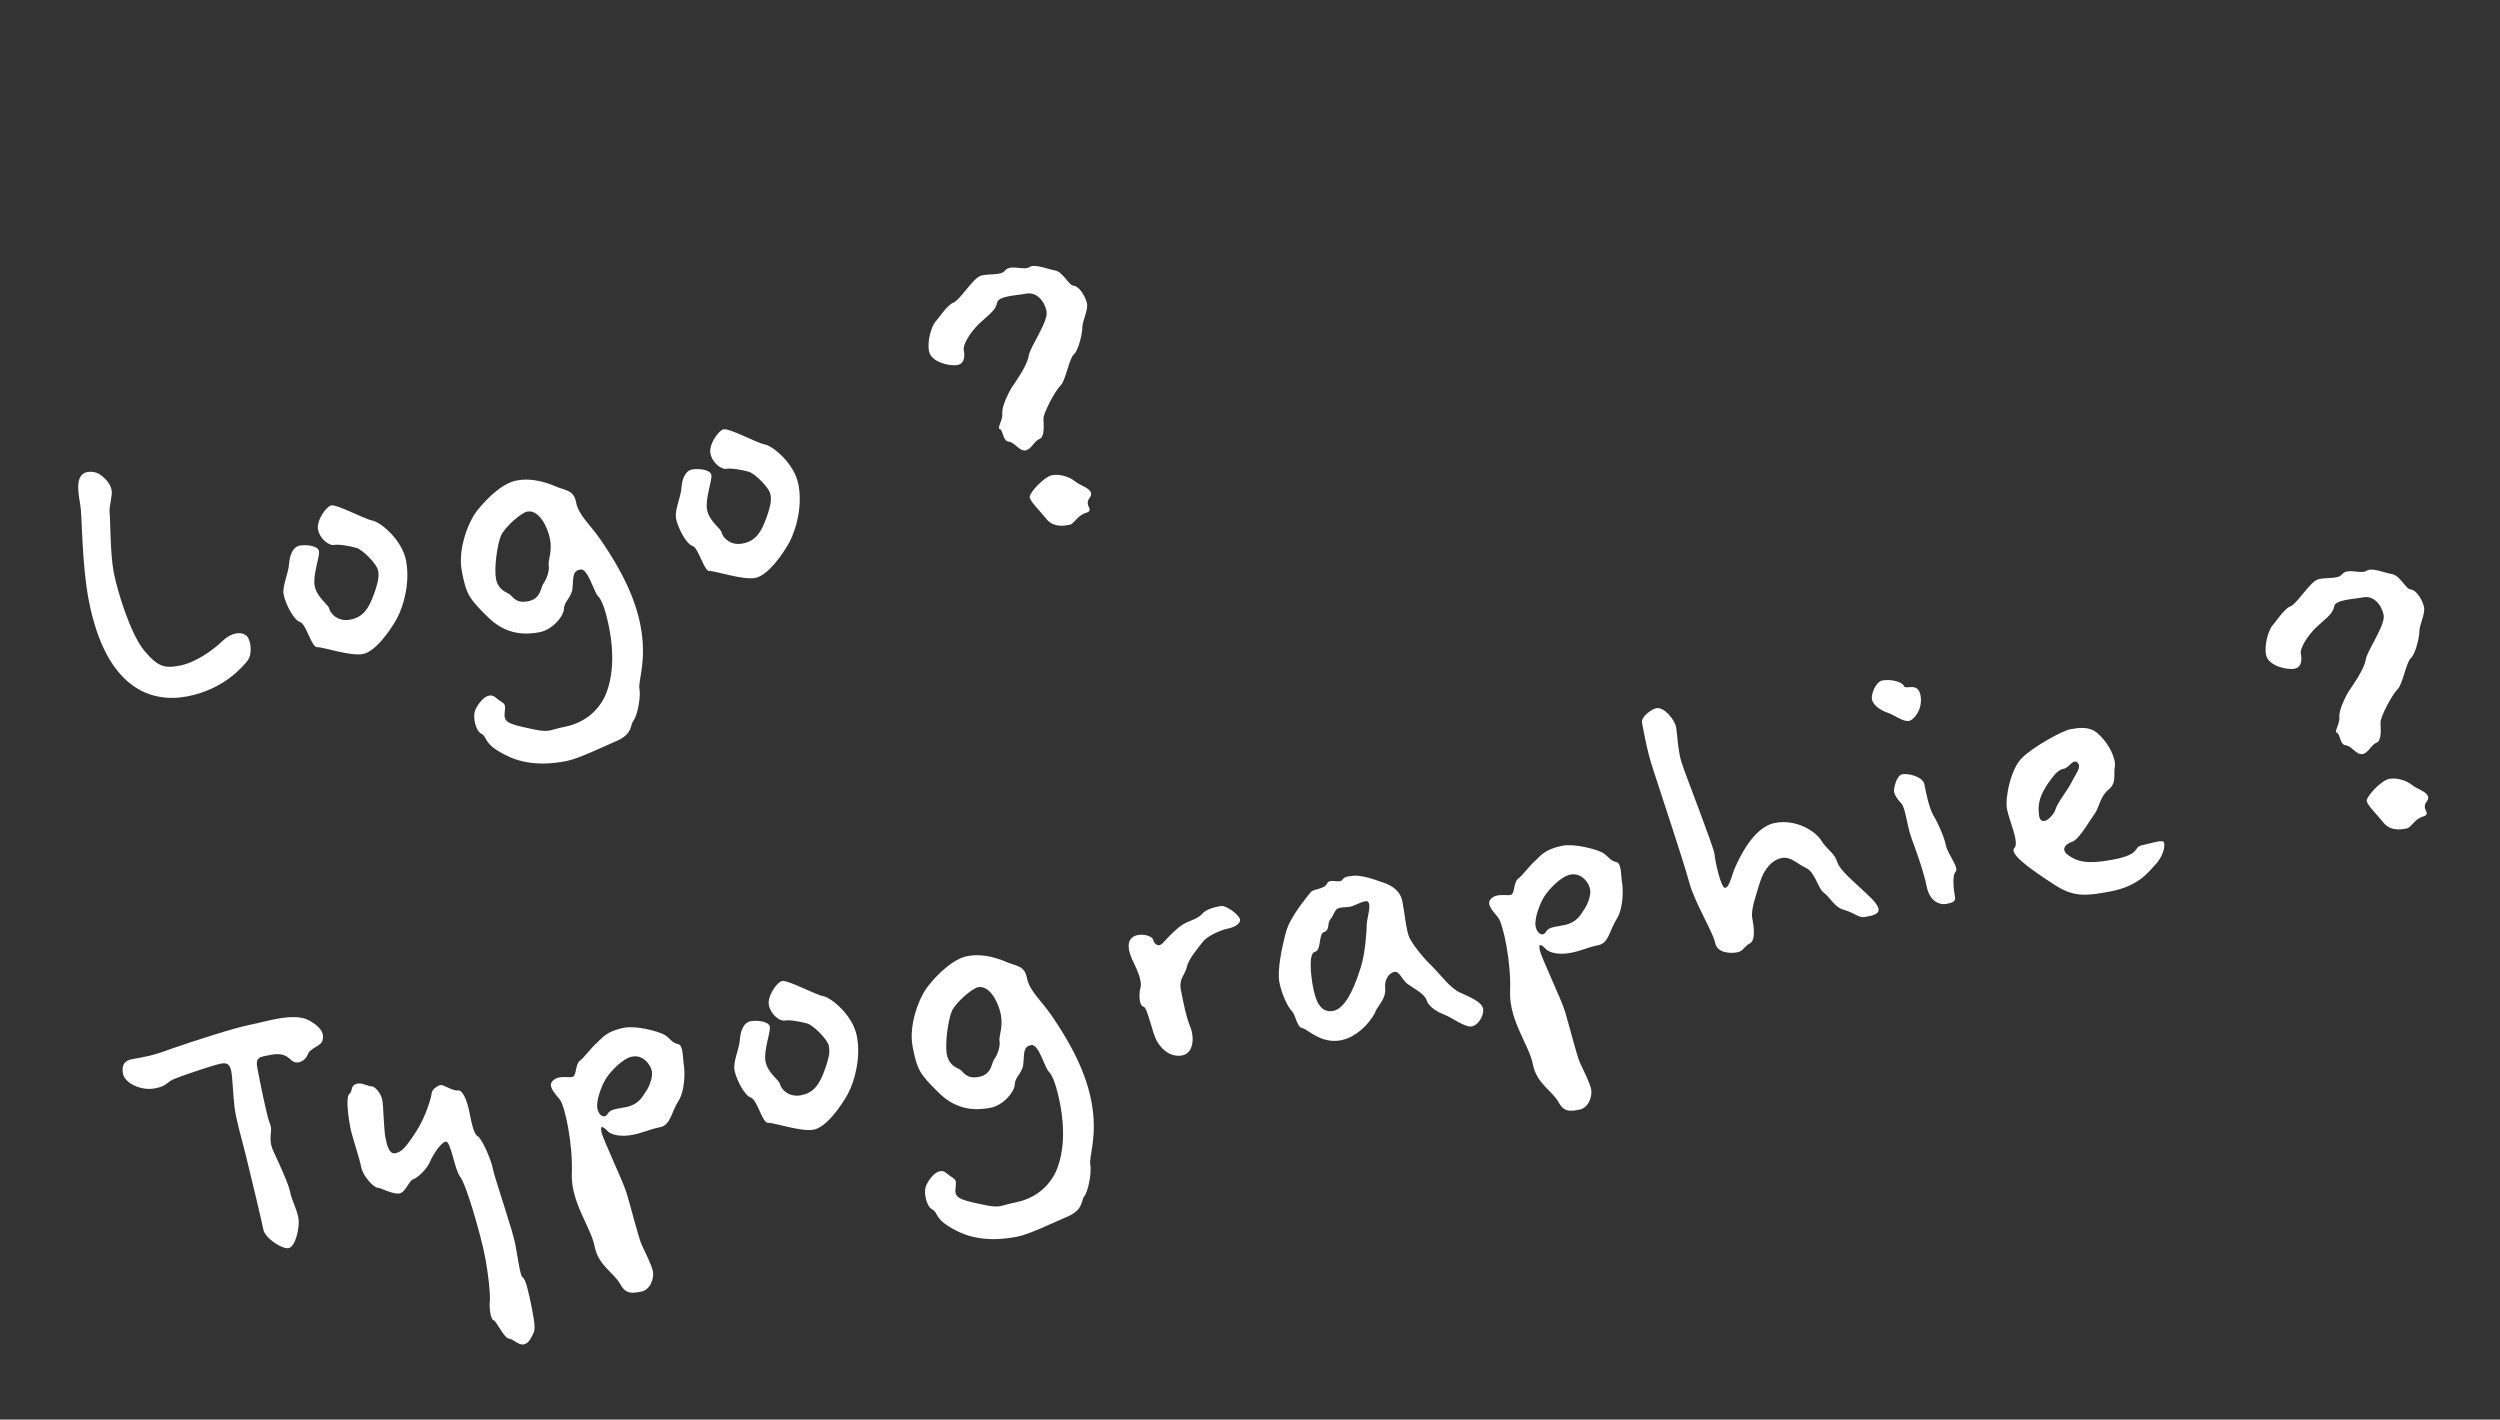 <svg width="199" height="113" viewBox="0 0 199 113" fill="none" xmlns="http://www.w3.org/2000/svg">
<rect x="0" y="0" width="199" height="113" fill="#333333" stroke="none"/>
<path d="M19.644 50.627C20.016 51.032 20.081 52.12 19.697 52.598C19.312 53.075 17.826 54.867 14.928 55.429C12.031 55.992 8.43 54.82 7.065 47.787C6.544 45.101 6.523 41.401 6.436 40.575C6.384 39.742 5.753 37.81 6.955 37.577C7.485 37.474 7.893 37.689 8.16 37.93C8.42 38.136 8.785 38.506 8.881 39.001C8.977 39.495 8.655 40.291 8.729 40.864C8.797 41.401 8.76 44.048 9.055 45.568C9.343 47.052 10.361 50.411 11.469 51.773C12.57 53.1 13.106 53.216 14.343 52.976C15.579 52.736 16.997 51.728 17.736 50.998C18.481 50.303 19.244 50.265 19.644 50.627ZM32.319 44.611C32.648 46.308 32.165 48.162 31.601 49.225C31.03 50.252 29.877 51.869 28.887 52.061C27.898 52.253 25.735 51.5 25.262 51.518C24.795 51.572 24.39 49.67 23.882 49.512C23.375 49.354 22.719 48.051 22.582 47.344C22.445 46.637 22.98 45.617 23.013 44.84C23.081 44.057 23.38 43.522 23.84 43.433C24.299 43.344 25.301 43.406 25.39 43.865C25.473 44.289 24.878 45.762 25.05 46.645C25.228 47.564 26.143 48.12 26.204 48.438C26.273 48.791 26.855 49.522 27.88 49.323C28.94 49.118 29.353 48.414 29.762 47.308C30.164 46.166 30.173 45.835 30.084 45.375C29.995 44.916 28.935 43.801 28.386 43.614C27.843 43.463 26.968 43.303 26.579 43.378C26.191 43.453 25.46 42.898 25.316 42.156C25.172 41.414 25.983 40.303 26.372 40.228C26.831 40.139 29.041 41.324 29.613 41.433C30.212 41.5 31.99 42.915 32.319 44.611ZM50.977 49.756C51.526 52.584 50.775 54.196 50.899 54.832C51.022 55.468 50.731 56.992 50.432 57.343C50.141 57.73 50.377 58.38 49.166 58.945C47.914 59.482 46.073 60.389 45.083 60.581C44.058 60.78 42.059 61.058 40.221 60.094C38.391 59.166 38.846 58.674 38.318 58.41C37.825 58.139 37.655 57.071 37.791 56.642C37.893 56.218 38.74 54.917 39.443 55.514C40.103 56.083 40.281 55.865 40.178 56.655C40.074 57.445 40.363 57.609 42.084 57.972C43.811 58.371 43.615 58.115 44.887 57.869C46.195 57.615 47.413 56.902 48.127 55.48C48.8 54.029 48.895 52.067 48.505 50.053C48.224 48.604 47.911 47.748 47.595 47.442C47.279 47.137 46.796 45.214 46.195 45.33C45.594 45.447 45.641 45.877 45.58 46.696C45.561 47.543 44.917 47.815 44.892 48.443C44.867 49.071 43.972 50.125 42.947 50.324C41.886 50.53 40.283 50.584 38.824 49.107C37.328 47.637 37.118 47.311 36.762 45.473C36.405 43.636 37.357 41.361 38.047 40.567C38.694 39.744 39.951 38.474 41.117 38.247C42.142 38.049 43.179 38.288 44.094 38.66C44.981 39.075 45.653 38.944 45.852 39.969C46.057 41.029 46.964 41.734 47.832 42.995C48.708 44.292 50.415 46.858 50.977 49.756ZM43.78 42.901C43.588 41.912 42.883 40.545 41.964 40.723C41.505 40.813 40.214 41.907 39.878 42.632C39.577 43.35 39.319 45.234 39.483 46.082C39.648 46.93 40.233 47.11 40.522 47.274C40.81 47.438 41.004 48.061 42.029 47.862C43.089 47.656 43.024 46.752 43.259 46.45C43.522 46.105 43.752 45.401 43.676 45.012C43.601 44.623 43.979 43.926 43.78 42.901ZM63.553 38.552C63.883 40.248 63.399 42.102 62.835 43.165C62.264 44.193 61.111 45.81 60.121 46.002C59.132 46.194 56.969 45.44 56.496 45.459C56.029 45.512 55.624 43.611 55.116 43.453C54.609 43.294 53.953 41.992 53.816 41.285C53.679 40.578 54.214 39.557 54.247 38.781C54.315 37.997 54.614 37.463 55.074 37.373C55.533 37.284 56.535 37.347 56.625 37.806C56.707 38.23 56.112 39.702 56.284 40.586C56.462 41.505 57.377 42.061 57.438 42.379C57.507 42.732 58.089 43.463 59.114 43.264C60.174 43.058 60.587 42.355 60.996 41.248C61.398 40.107 61.407 39.775 61.318 39.316C61.229 38.856 60.169 37.742 59.62 37.555C59.077 37.404 58.202 37.243 57.814 37.319C57.425 37.394 56.694 36.839 56.55 36.097C56.406 35.355 57.217 34.244 57.606 34.169C58.065 34.079 60.275 35.264 60.847 35.373C61.446 35.44 63.224 36.856 63.553 38.552ZM86.523 24.158C86.626 24.688 86.169 25.547 86.152 26.027C86.171 26.5 85.852 27.882 85.476 28.212C85.1 28.541 84.821 30.319 84.416 30.691C83.983 31.105 83.02 32.942 83.06 33.338C83.058 33.705 83.193 34.779 82.747 34.939C82.337 35.092 82.1 35.761 81.64 35.85C81.145 35.946 80.74 35.181 80.296 35.157C79.809 35.105 79.863 34.251 79.588 34.158C79.32 34.1 79.854 33.446 79.779 32.874C79.747 32.33 80.276 31.274 80.497 30.901C80.753 30.521 81.764 29.115 81.874 28.36C81.984 27.606 83.465 25.595 83.307 24.782C83.142 23.934 82.49 23.217 81.677 23.375C80.864 23.532 79.438 23.552 79.364 24.117C79.255 24.688 78.766 25.003 77.957 25.747C77.154 26.526 76.641 27.469 76.716 27.858C76.784 28.211 76.851 28.931 76.215 29.055C75.614 29.172 74.119 28.838 73.948 27.955C73.783 27.106 74.178 25.93 74.448 25.62C74.754 25.305 75.367 24.305 75.876 24.097C76.393 23.923 77.412 22.185 78.063 21.949C78.721 21.748 79.68 21.965 80 21.536C80.448 21.009 81.469 21.545 81.929 21.272C82.347 20.971 83.312 21.407 83.996 21.531C84.645 21.662 85.077 22.752 85.479 22.747C85.888 22.778 86.413 23.593 86.523 24.158ZM86.737 39.629C86.239 40.275 87.177 40.57 86.455 40.82C85.726 41.035 85.525 41.697 85.136 41.773C84.747 41.848 83.899 42.013 83.331 41.353C82.798 40.686 82.033 39.954 81.965 39.601C81.896 39.248 83.111 37.948 83.747 37.825C84.348 37.708 85.165 37.953 85.608 38.344C86.043 38.7 87.228 38.947 86.737 39.629ZM25.644 82.879C25.536 83.267 24.653 83.438 24.494 83.946C24.301 84.46 23.635 84.809 23.186 84.383C22.779 83.985 22.377 83.806 21.529 83.971C20.645 84.142 20.314 84.133 20.492 85.052C20.677 86.006 21.239 88.904 21.497 89.478C21.755 90.051 21.272 90.585 21.774 91.661C22.276 92.737 22.973 94.252 23.097 94.888C23.227 95.559 23.605 96.183 23.749 96.925C23.886 97.632 23.538 99.24 22.972 99.35C22.442 99.452 21.092 98.541 20.962 97.869C20.831 97.198 19.846 93.062 19.528 91.803C19.21 90.545 18.774 89.052 18.667 88.12C18.552 87.152 18.511 85.803 18.415 85.308C18.326 84.849 18.193 84.545 17.592 84.661C16.992 84.778 14.721 85.548 13.971 85.841C13.185 86.14 13.388 86.43 12.328 86.636C11.233 86.848 9.937 86.22 9.793 85.478C9.649 84.735 9.955 84.419 10.485 84.317C11.545 84.111 11.947 84.106 13.624 83.487C15.308 82.904 18.618 81.822 19.891 81.575C21.163 81.328 23.363 80.571 24.588 81.214C25.82 81.892 25.795 82.52 25.644 82.879ZM42.343 104.173C42.569 105.339 42.63 105.84 42.438 106.171C42.252 106.537 42.073 106.939 41.684 107.014C41.26 107.096 40.868 106.586 40.494 106.548C40.12 106.511 39.478 105.095 39.295 105.094C39.069 105.064 38.919 104.103 38.993 103.539C39.025 102.946 38.899 101.54 38.59 99.95C38.282 98.36 37.133 94.329 36.642 93.69C36.159 93.088 35.897 90.791 35.473 90.874C35.084 90.949 34.436 91.955 34.214 92.511C33.956 93.075 33.246 93.763 32.9 93.867C32.553 93.97 32.294 94.901 31.799 94.997C31.269 95.1 30.276 94.522 30.022 94.535C29.761 94.512 28.898 93.653 28.754 92.91C28.61 92.168 28.02 90.449 27.889 89.778C27.752 89.071 27.494 87.361 27.806 87.08C28.125 86.835 27.817 86.381 28.488 86.251C28.842 86.183 29.341 86.489 29.596 86.476C29.892 86.492 30.334 87.067 30.43 87.561C30.526 88.056 30.55 89.885 30.674 90.521C30.797 91.157 30.976 91.893 31.471 91.797C31.966 91.701 32.3 91.343 33.119 90.083C33.91 88.867 34.342 87.316 34.358 87.019C34.403 86.681 34.863 86.408 35.075 86.367C35.287 86.326 36.089 86.867 36.442 86.798C36.796 86.73 37.166 87.501 37.371 88.562C37.57 89.587 37.742 90.287 38.031 90.451C38.313 90.579 39.066 92.194 39.224 93.006C39.374 93.784 40.791 97.873 41.01 99.004C41.23 100.135 41.398 101.569 41.602 101.676C41.842 101.776 42.124 103.042 42.343 104.173ZM54.433 84.775C54.515 85.199 54.562 86.767 53.999 87.646C53.437 88.525 53.381 89.563 52.533 89.728C51.685 89.892 51.224 90.165 50.341 90.336C49.422 90.514 48.689 90.327 48.422 90.085C48.148 89.808 47.741 89.41 47.871 90.082C47.995 90.718 49.578 93.968 49.89 95.007C50.195 96.012 50.837 98.564 51.088 99.102C51.339 99.64 51.877 100.71 51.972 101.204C52.075 101.734 51.781 102.672 51.038 102.816C50.261 102.967 49.794 103.02 49.334 102.156C48.837 101.299 47.626 100.727 47.331 99.208C47.036 97.688 45.445 95.723 45.515 93.436C45.62 91.142 44.974 88.004 44.547 87.5C44.161 87.025 43.571 86.442 44.004 86.028C44.431 85.579 45.206 85.795 45.559 85.726C45.913 85.658 45.77 84.732 46.153 84.438C46.507 84.186 47.112 83.335 47.524 82.998C47.9 82.669 48.228 82.092 49.677 81.811C50.667 81.619 52.372 82.094 52.823 82.337C53.267 82.544 53.468 83.019 53.962 83.106C54.414 83.165 54.343 84.316 54.433 84.775ZM51.888 85.269C51.792 84.774 51.225 83.93 50.306 84.109C49.564 84.253 48.591 85.285 48.227 85.869C47.864 86.453 47.434 87.636 47.55 88.237C47.66 88.803 48.117 89.081 48.367 88.666C48.588 88.293 48.955 88.295 49.838 88.123C50.757 87.945 51.121 87.361 51.37 86.946C51.662 86.559 51.984 85.764 51.888 85.269ZM68.206 82.47C68.535 84.166 68.051 86.02 67.487 87.083C66.916 88.111 65.763 89.728 64.774 89.92C63.784 90.112 61.621 89.358 61.148 89.376C60.682 89.43 60.276 87.529 59.769 87.37C59.261 87.212 58.605 85.909 58.468 85.202C58.331 84.496 58.866 83.475 58.899 82.698C58.967 81.915 59.267 81.38 59.726 81.291C60.186 81.202 61.188 81.264 61.277 81.724C61.359 82.148 60.765 83.62 60.936 84.504C61.114 85.422 62.029 85.978 62.091 86.296C62.159 86.65 62.741 87.38 63.766 87.182C64.826 86.976 65.24 86.272 65.648 85.166C66.05 84.025 66.059 83.693 65.97 83.234C65.881 82.774 64.822 81.66 64.272 81.473C63.729 81.321 62.855 81.161 62.466 81.237C62.077 81.312 61.346 80.757 61.202 80.015C61.058 79.273 61.869 78.162 62.258 78.086C62.718 77.997 64.928 79.182 65.499 79.291C66.099 79.358 67.877 80.773 68.206 82.47ZM86.864 87.615C87.412 90.442 86.662 92.054 86.785 92.691C86.909 93.327 86.617 94.85 86.319 95.201C86.027 95.588 86.263 96.239 85.053 96.804C83.8 97.34 81.959 98.247 80.97 98.439C79.945 98.638 77.945 98.916 76.108 97.952C74.278 97.024 74.732 96.532 74.204 96.268C73.712 95.997 73.541 94.93 73.678 94.5C73.779 94.077 74.627 92.776 75.329 93.373C75.99 93.941 76.168 93.724 76.064 94.514C75.961 95.304 76.249 95.468 77.97 95.831C79.697 96.229 79.501 95.974 80.773 95.727C82.081 95.473 83.3 94.76 84.014 93.338C84.686 91.888 84.782 89.925 84.391 87.911C84.11 86.462 83.797 85.606 83.481 85.3C83.165 84.995 82.682 83.072 82.082 83.188C81.481 83.305 81.528 83.736 81.466 84.555C81.447 85.402 80.803 85.673 80.778 86.302C80.754 86.93 79.858 87.984 78.833 88.183C77.773 88.388 76.17 88.442 74.71 86.966C73.215 85.495 73.005 85.169 72.648 83.332C72.292 81.494 73.244 79.219 73.933 78.425C74.58 77.603 75.837 76.332 77.004 76.106C78.029 75.907 79.065 76.146 79.981 76.518C80.868 76.933 81.539 76.803 81.738 77.828C81.944 78.888 82.851 79.592 83.719 80.854C84.594 82.151 86.302 84.717 86.864 87.615ZM79.667 80.76C79.475 79.77 78.77 78.404 77.851 78.582C77.391 78.671 76.1 79.765 75.764 80.49C75.463 81.209 75.205 83.092 75.37 83.94C75.534 84.789 76.119 84.969 76.408 85.132C76.696 85.297 76.891 85.919 77.915 85.72C78.976 85.514 78.91 84.61 79.145 84.308C79.408 83.964 79.638 83.259 79.563 82.87C79.487 82.481 79.866 81.785 79.667 80.76ZM98.703 73.18C98.772 73.533 98.24 73.82 97.71 73.922C97.216 74.018 96.062 74.499 95.72 75.005C95.336 75.483 94.59 76.361 94.459 77.01C94.321 77.624 93.825 77.903 93.997 78.787C94.168 79.67 94.436 81.049 94.756 81.756C95.042 82.471 95.083 83.82 94.094 84.012C93.104 84.204 92.36 83.395 92.067 82.828C91.739 82.268 91.334 80.183 91.031 80.132C90.692 80.088 90.627 79.184 90.778 78.641C90.93 78.098 90.553 77.291 90.239 76.619C89.89 75.953 89.417 74.651 90.584 74.425C90.972 74.349 91.692 74.466 91.796 74.813C91.9 75.16 92.216 75.465 92.606 75.022C92.997 74.58 93.303 74.264 93.87 73.787C94.438 73.31 95.264 73.223 95.655 72.781C96.011 72.345 96.718 72.208 97.177 72.119C97.601 72.037 98.635 72.826 98.703 73.18ZM118.051 80.281C118.154 80.811 117.683 81.599 117.153 81.702C116.623 81.805 115.547 80.987 115.033 80.793C114.519 80.599 113.744 80.2 113.557 79.612C113.377 79.061 112.412 78.624 111.976 78.269C111.583 77.942 111.382 77.284 110.993 77.36C110.604 77.435 110.185 77.92 110.258 78.676C110.367 79.425 109.657 80.112 109.507 80.472C109.399 80.859 108.323 82.498 106.733 82.807C105.142 83.115 104.062 81.895 103.646 81.829C103.23 81.763 103.157 80.823 102.835 80.483C102.47 80.113 102.017 79.101 101.838 78.182C101.653 77.228 102.053 75.317 102.377 74.154C102.695 72.955 104.159 71.241 104.365 70.981C104.614 70.75 105.425 70.775 105.633 70.332C105.805 69.895 106.663 70.352 106.856 70.021C107.091 69.719 107.359 69.777 107.641 69.722C108.242 69.606 109.419 70.001 109.933 70.194C110.441 70.353 111.427 70.711 111.626 71.736C111.818 72.726 111.944 74.132 112.188 74.634C112.432 75.137 113.175 76.13 113.94 76.861C114.712 77.628 115.378 78.599 116.187 78.992C117.032 79.378 117.948 79.751 118.051 80.281ZM108.928 71.819C108.761 71.522 107.882 72.096 107.493 72.171C107.175 72.233 107.02 72.19 106.631 72.265C106.207 72.347 106.197 72.863 105.892 73.179C105.628 73.523 105.873 74.026 105.392 74.192C104.939 74.317 105.199 75.66 104.669 75.763C104.139 75.866 104.348 77.695 104.512 78.544C104.684 79.427 105.001 80.686 106.132 80.466C107.263 80.247 108.003 78.013 108.341 76.921C108.679 75.828 108.788 74.12 108.791 73.57C108.83 73.012 109.138 72.145 108.928 71.819ZM129.118 70.286C129.201 70.71 129.248 72.278 128.685 73.157C128.122 74.037 128.067 75.074 127.219 75.239C126.371 75.403 125.91 75.676 125.027 75.847C124.108 76.025 123.374 75.838 123.108 75.596C122.834 75.319 122.427 74.921 122.557 75.593C122.68 76.229 124.264 79.479 124.576 80.519C124.881 81.523 125.523 84.075 125.774 84.613C126.025 85.151 126.562 86.221 126.658 86.716C126.761 87.246 126.466 88.183 125.724 88.327C124.947 88.478 124.48 88.531 124.019 87.668C123.523 86.81 122.312 86.239 122.017 84.719C121.722 83.199 120.131 81.234 120.201 78.947C120.306 76.653 119.66 73.515 119.232 73.011C118.847 72.536 118.257 71.953 118.69 71.539C119.116 71.09 119.892 71.306 120.245 71.237C120.599 71.169 120.456 70.243 120.839 69.949C121.193 69.697 121.798 68.846 122.21 68.51C122.586 68.18 122.914 67.603 124.363 67.322C125.352 67.13 127.058 67.606 127.509 67.848C127.952 68.055 128.154 68.53 128.648 68.617C129.099 68.676 129.029 69.827 129.118 70.286ZM126.574 70.78C126.478 70.285 125.911 69.442 124.992 69.62C124.25 69.764 123.277 70.796 122.913 71.38C122.55 71.964 122.119 73.148 122.236 73.748C122.345 74.314 122.803 74.592 123.052 74.177C123.273 73.804 123.64 73.806 124.524 73.635C125.443 73.456 125.806 72.872 126.056 72.457C126.347 72.071 126.67 71.275 126.574 70.78ZM149.531 72.34C149.627 72.835 148.801 72.922 148.412 72.997C147.988 73.08 147.574 72.647 146.798 72.43C146.03 72.249 145.64 71.372 145.175 71.058C144.711 70.745 144.493 69.43 143.768 69.094C143.042 68.758 142.559 68.156 141.817 68.299C141.039 68.45 140.413 69.195 140.097 70.21C139.787 71.26 139.35 72.409 139.48 73.08C139.617 73.787 139.752 74.861 139.285 75.098C138.818 75.335 138.78 75.709 138.285 75.805C137.791 75.901 136.689 75.895 136.525 75.047C136.36 74.199 134.87 71.811 134.442 70.17C134.02 68.565 131.848 62.092 131.453 60.812C131.065 59.567 130.819 58.111 130.709 57.546C130.606 57.016 131.521 56.435 131.839 56.373C132.475 56.25 133.302 57.3 133.412 57.865C133.514 58.395 133.556 59.744 133.847 60.678C134.138 61.611 136.386 67.336 136.474 67.979C136.526 68.629 137.009 70.736 137.327 70.674C137.68 70.606 137.855 69.618 138.113 69.055C138.37 68.491 139.508 65.85 141.275 65.508C143.007 65.172 144.561 66.19 145.001 66.948C145.477 67.699 146.027 67.886 146.242 68.615C146.492 69.336 147.658 70.247 148.115 70.708C148.564 71.134 149.435 71.846 149.531 72.34ZM152.869 55.337C153.081 56.433 152.37 57.304 151.946 57.387C151.486 57.476 150.706 56.857 150.241 56.727C149.811 56.591 149.108 56.177 149.012 55.682C148.916 55.188 149.359 54.258 149.818 54.169C150.49 54.039 151.413 54.263 151.552 54.603C151.656 54.949 152.656 54.242 152.869 55.337ZM155.668 69.389C155.363 69.706 155.532 70.956 155.614 71.38C155.689 71.769 155.414 71.859 154.919 71.955C154.424 72.051 153.6 71.771 153.367 70.569C153.133 69.368 152.438 67.486 152.125 66.63C151.806 65.738 151.68 64.332 151.35 63.956C151.027 63.616 150.817 63.29 150.769 63.042C150.721 62.795 150.954 61.723 151.413 61.634C151.908 61.538 153.064 61.827 153.181 62.428C153.297 63.029 153.558 64.372 153.928 64.96C154.306 65.583 154.773 66.666 154.896 67.302C155.027 67.974 155.973 69.074 155.668 69.389ZM172.267 67.086C172.336 67.439 172.176 68.13 171.636 68.749C171.054 69.338 170.362 70.499 167.994 70.959C165.591 71.425 164.801 71.322 163.064 70.118C161.299 68.957 159.921 67.904 160.354 67.49C160.745 67.048 159.936 65.335 159.758 64.416C159.579 63.497 160.08 61.163 160.946 60.335C161.805 59.471 164.122 58.178 164.793 58.048C166.313 57.753 166.784 58.102 167.443 58.854C168.067 59.613 168.429 60.533 168.341 61.027C168.218 61.527 168.517 62.313 167.851 62.846C167.184 63.378 167.094 64.239 166.781 64.703C166.432 65.174 165.505 66.821 164.953 67.001C164.366 67.189 164.017 67.66 164.65 68.087C165.283 68.514 165.973 68.857 168.235 68.418C170.497 67.98 169.766 67.425 170.508 67.281C171.25 67.137 172.205 66.768 172.267 67.086ZM165.385 60.72C165.02 60.351 164.691 61.112 164.302 61.187C163.842 61.276 163.601 61.543 162.996 62.394C162.433 63.273 162.182 63.872 162.304 64.875C162.432 65.914 163.433 65.023 163.612 64.438C163.792 63.853 164.567 62.932 164.91 62.243C165.253 61.553 165.708 61.061 165.385 60.72ZM192.953 48.331C193.056 48.861 192.599 49.72 192.583 50.2C192.601 50.673 192.282 52.055 191.906 52.385C191.53 52.714 191.252 54.492 190.847 54.864C190.414 55.278 189.45 57.115 189.49 57.511C189.488 57.878 189.623 58.952 189.177 59.112C188.767 59.264 188.53 59.934 188.071 60.023C187.576 60.119 187.171 59.354 186.726 59.33C186.239 59.278 186.294 58.424 186.019 58.331C185.751 58.273 186.284 57.619 186.21 57.047C186.178 56.503 186.706 55.447 186.927 55.074C187.184 54.694 188.194 53.288 188.305 52.533C188.415 51.779 189.895 49.768 189.737 48.955C189.573 48.107 188.92 47.39 188.108 47.548C187.295 47.705 185.868 47.725 185.795 48.29C185.685 48.861 185.196 49.176 184.387 49.92C183.585 50.699 183.071 51.642 183.147 52.031C183.215 52.384 183.282 53.105 182.645 53.228C182.045 53.344 180.55 53.011 180.378 52.127C180.214 51.279 180.609 50.103 180.879 49.794C181.184 49.477 181.797 48.478 182.307 48.27C182.823 48.096 183.843 46.358 184.494 46.122C185.152 45.921 186.111 46.138 186.431 45.709C186.879 45.182 187.899 45.718 188.36 45.445C188.778 45.144 189.743 45.58 190.427 45.704C191.076 45.835 191.507 46.925 191.91 46.92C192.319 46.951 192.844 47.766 192.953 48.331ZM193.168 63.801C192.67 64.448 193.607 64.743 192.885 64.993C192.157 65.208 191.955 65.87 191.567 65.946C191.178 66.021 190.33 66.186 189.762 65.526C189.229 64.859 188.464 64.127 188.395 63.774C188.327 63.42 189.541 62.121 190.177 61.998C190.778 61.881 191.596 62.126 192.038 62.517C192.474 62.873 193.659 63.12 193.168 63.801Z" fill="white"/>
</svg>
